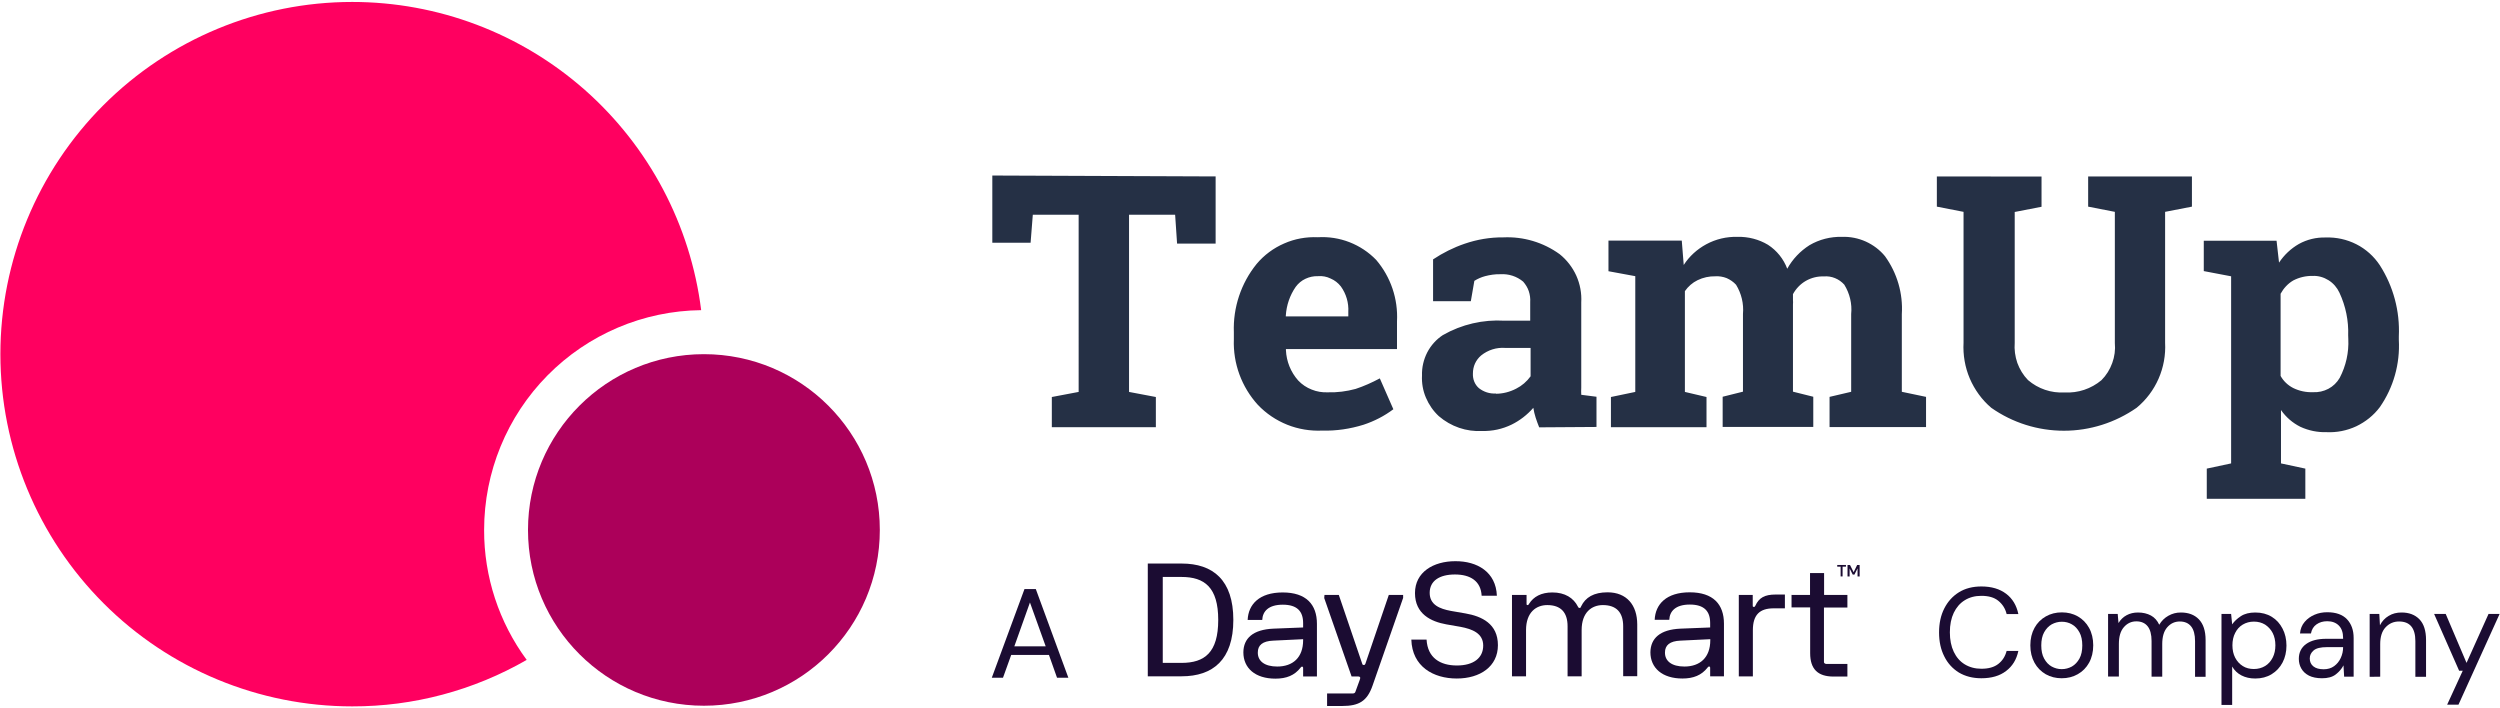 <?xml version="1.0" encoding="utf-8"?>
<!-- Generator: Adobe Illustrator 26.5.0, SVG Export Plug-In . SVG Version: 6.00 Build 0)  -->
<svg version="1.1" id="Layer_1" xmlns="http://www.w3.org/2000/svg" xmlns:xlink="http://www.w3.org/1999/xlink" x="0px" y="0px"
	 viewBox="0 0 1920 544" style="enable-background:new 0 0 1920 544;" xml:space="preserve">
<style type="text/css">
	.st0{fill-rule:evenodd;clip-rule:evenodd;fill:#253045;}
	.st1{fill-rule:evenodd;clip-rule:evenodd;fill:#FF0060;}
	.st2{fill:#AC005A;}
	.st3{fill:#1B0C32;}
</style>
<g>
	<g>
		<path class="st0" d="M933.6,135.5v51.6H904l-1.5-22.2h-35.4V301l20.6,3.9v23.2h-79.9v-23.2l20.6-3.9V164.9h-35.2l-1.7,21.5h-29.4
			v-51.6L933.6,135.5z M1015.4,330.7c-9.1,0.4-18.3-1.1-26.8-4.5s-16.2-8.6-22.5-15.2c-12.5-13.7-19.2-31.8-18.5-50.4v-5.4
			c-0.7-19,5.5-37.7,17.5-52.5c5.7-6.8,13-12.2,21.1-15.7c8.1-3.6,17-5.2,25.9-4.8c8.3-0.5,16.6,0.8,24.3,3.8
			c7.7,3,14.7,7.6,20.5,13.6c11.2,13.1,16.9,30,16,47.2v21.3h-85.3v0.9c0.4,8.6,3.7,16.8,9.4,23.2c2.9,3.1,6.5,5.5,10.4,7
			c3.9,1.6,8.2,2.3,12.4,2.1c7.2,0.2,14.3-0.7,21.3-2.6c6.4-2.1,12.6-4.9,18.6-8.1l10.4,23.7c-6.9,5.2-14.7,9.2-22.9,11.9
			C1036.9,329.4,1026.2,331,1015.4,330.7L1015.4,330.7z M1012.1,212.1c-3.3-0.1-6.5,0.6-9.5,2s-5.5,3.5-7.5,6.2
			c-4.5,6.5-7.1,14.1-7.6,22.1v0.6h48v-3.4c0.4-7-1.6-13.9-5.7-19.6c-2.1-2.7-4.8-4.8-7.9-6.1
			C1018.9,212.4,1015.5,211.8,1012.1,212.1z M1182.1,328.2c-1-2.5-1.9-4.9-2.7-7.4c-0.8-2.5-1.4-5-1.8-7.6
			c-4.7,5.4-10.4,9.8-16.7,12.9c-7,3.4-14.7,5.1-22.5,4.9c-12.2,0.7-24.1-3.4-33.4-11.4c-4.3-4-7.6-8.8-9.9-14.2s-3.3-11.2-3-17
			c-0.2-6.1,1.2-12.2,4-17.7c2.8-5.4,7-10.1,12.1-13.4c14.4-8.2,30.8-12,47.3-11h19.7V232c0.2-2.8-0.2-5.7-1.1-8.4s-2.4-5.1-4.3-7.3
			c-4.9-4.1-11.2-6.1-17.5-5.7c-4-0.1-8,0.5-11.8,1.5c-2.9,0.8-5.7,2-8.2,3.6l-2.7,15.6h-29v-32.1c7.5-5,15.7-9.1,24.2-12
			c9.6-3.3,19.6-5,29.8-4.9c15.4-0.7,30.6,3.8,43.2,12.9c5.5,4.4,9.9,10.1,12.8,16.5c2.9,6.5,4.2,13.5,3.8,20.6v65.4
			c-0.1,1.8-0.1,3.7,0,5.5l11.7,1.5v23.2L1182.1,328.2z M1148.8,302.4c5.4,0,10.8-1.4,15.6-3.9c4.4-2.2,8.2-5.5,11.1-9.5v-21.8H1156
			c-6.7-0.5-13.3,1.6-18.5,5.8c-2,1.7-3.6,3.8-4.7,6.2c-1.1,2.4-1.6,5-1.6,7.6c-0.1,2.1,0.2,4.2,1,6.2s2,3.7,3.6,5.1
			c3.7,2.9,8.3,4.4,13,4.1V302.4z M1235.3,208.3v-23.5h56.3l1.5,18.7c4.3-6.7,10.3-12.1,17.3-15.9c7.4-4,15.6-5.9,24-5.7
			c8.2-0.2,16.4,1.9,23.4,6.1c6.8,4.4,12,10.9,14.8,18.4c4.1-7.4,10-13.6,17.1-18.1c7.5-4.4,16.1-6.6,24.9-6.4
			c6.3-0.2,12.5,1,18.3,3.6c5.7,2.6,10.8,6.4,14.8,11.3c9.3,12.9,13.9,28.6,12.9,44.5v59.6l18.6,3.9V328h-74.1v-23.2l16.6-3.9v-59.7
			c0.8-7.9-1.1-15.8-5.3-22.6c-2-2.2-4.4-3.9-7.1-5s-5.7-1.6-8.6-1.3c-4.8-0.2-9.6,1-13.8,3.4c-4.2,2.4-7.6,6-9.9,10.2
			c0,1.7,0,3.1,0,4.4c0.1,1.2,0.1,2.4,0,3.6v66.9l15.6,3.9v23.2H1323v-23.2l15.6-3.9v-59.7c0.7-7.9-1.2-15.7-5.3-22.4
			c-2-2.2-4.5-3.9-7.2-5.1c-2.8-1.1-5.8-1.6-8.7-1.4c-4.7-0.1-9.4,0.9-13.7,3c-3.9,1.9-7.2,4.8-9.7,8.4V301l16.6,3.9v23.2h-73.4
			v-23.2l18.7-3.9v-88.9L1235.3,208.3z M1567.9,135.6v23.2l-20.6,4v100.5c-0.4,5.2,0.3,10.4,2,15.4c1.8,4.9,4.5,9.4,8.2,13.2
			c7.8,6.7,17.8,10.1,28.1,9.5c10.3,0.6,20.4-2.8,28.3-9.4c3.7-3.7,6.5-8.2,8.3-13.2c1.8-4.9,2.5-10.2,2-15.4V162.7l-20.5-4v-23.2
			h79.7v23.2l-20.6,4v100.5c0.5,9.5-1.2,18.9-5,27.6s-9.6,16.4-16.9,22.4c-16.4,11.4-35.8,17.6-55.8,17.6s-39.4-6.1-55.8-17.6
			c-7.2-6.1-12.8-13.9-16.5-22.5c-3.7-8.7-5.3-18.1-4.8-27.5V162.7l-20.5-4v-23.2L1567.9,135.6z M1692.5,208.2v-23.3h55.9l1.9,16.8
			c3.9-5.9,9.1-10.8,15.2-14.3c6.3-3.5,13.4-5.2,20.6-5c8.2-0.3,16.3,1.5,23.6,5.2c7.3,3.7,13.5,9.3,18,16.1
			c10.4,16.2,15.5,35.3,14.6,54.6v2.8c1,18.3-4.1,36.5-14.6,51.6c-4.7,6.3-11,11.3-18.1,14.7c-7.1,3.3-15,4.9-22.9,4.5
			c-6.9,0.2-13.7-1.2-20-4.1c-6-3-11.1-7.4-14.9-12.9v41l18.7,4v23.2h-75.7v-23.2l18.7-4V212.2L1692.5,208.2z M1803.4,257.6
			c0.4-11.3-1.9-22.5-6.7-32.8c-1.8-3.9-4.7-7.3-8.4-9.6c-3.7-2.3-7.9-3.5-12.2-3.3c-5.2-0.1-10.3,1.1-14.9,3.5
			c-4.1,2.4-7.4,6-9.7,10.2v63.1c2.2,4,5.6,7.2,9.7,9.3c4.7,2.3,9.9,3.4,15.2,3.2c4.1,0.2,8.2-0.7,11.8-2.6c3.6-1.9,6.6-4.8,8.7-8.4
			c4.8-9.2,7.1-19.5,6.6-29.8L1803.4,257.6L1803.4,257.6z"/>
		<g>
			<path class="st1" d="M538.5,238.2c-44.4,0.5-86.8,18.5-118,50.1s-48.7,74.3-48.7,118.7c-0.1,35.9,11.4,70.9,32.7,99.8
				c-40.8,23.5-87,35.8-134,35.7c-71.6,0-140.4-28.5-191-79.2C28.8,412.5,0.3,343.7,0.3,272S28.8,131.4,79.5,80.7
				s119.4-79.2,191-79.2c65.8,0,129.3,24,178.7,67.6C498.5,112.7,530.3,172.8,538.5,238.2L538.5,238.2z"/>
			<path class="st2" d="M540.6,542c74.6,0,135.1-60.4,135.1-135s-60.5-135-135.1-135s-135.1,60.4-135.1,135S466,542,540.6,542z"/>
		</g>
	</g>
	<g>
		<g id="b_00000024680533252249435810000003042725723208081555_">
			<g id="c_00000107570525848716417220000011677060962105433524_">
				<g>
					<path class="st3" d="M881.5,432.8h26c24.1,0,39.7,12.7,39.7,43.3s-15.7,43.3-39.7,43.3h-26V432.8z M907.4,509.1
						c17.8,0,28.2-8,28.2-33s-10.5-33-28.2-33H893v66H907.4z"/>
					<path class="st3" d="M978,482.8l22.8-0.9v-3.4c0-8.9-4.5-14.1-15.6-14.1s-15.5,5.2-15.8,11.7h-11.2
						c0.5-11.9,8.9-21.1,26.9-21.1s26.3,9.2,26.3,24.1v40.4h-10.6v-6.7c0-0.4-0.3-0.8-0.7-0.8h-0.1c-0.5,0-0.8,0.1-1.2,0.8
						c-4.6,5.9-10.8,8.4-19.3,8.4c-15.5,0-24.6-8.1-24.6-20.2C955,490.2,962.3,483.5,978,482.8 M980.9,511.9
						c12,0,19.9-6.9,19.9-20.2v-0.8L978,492c-8.5,0.3-12,3.6-12,9.1C965.9,507.7,971.2,511.9,980.9,511.9"/>
					<path class="st3" d="M1017.2,456.9h11l18,52.9c0.3,0.8,0.5,0.9,1.2,0.9c0.8,0,0.9-0.3,1.2-0.9l18-52.9h11v2.3l-23.5,67.4
						c-4.1,11.7-10.2,15.6-23.3,15.6h-11.6v-9.6h19.4c1.2,0,2-0.3,2.3-1.2l3.4-9.3c0.3-0.9,0.5-1.6,0.2-2s-0.6-0.6-1.6-0.6h-4.9
						l-21-60.2L1017.2,456.9L1017.2,456.9z"/>
					<path class="st3" d="M1149.6,457.5h-11.7c-0.6-11.2-8.6-16.3-20.5-16.3s-19.4,4.9-19.4,14.1s7.7,12.3,16.4,13.9l11,1.9
						c12.7,2.2,25,8,25,24.4s-13.7,25.6-31.6,25.6s-34.3-9.1-34.9-29.9h11.7c0.8,14.1,10.5,19.9,23.3,19.9s20.2-5.8,20.2-15.3
						s-8.5-12.7-17.5-14.4l-10.9-1.9c-11.6-2.1-24-7.9-24-24s14.1-24.5,31-24.5C1134.5,430.9,1148.9,439.3,1149.6,457.5"/>
					<path class="st3" d="M1161.7,456.9h10.7v7c0,0.6,0.3,0.8,0.8,0.8s0.8-0.3,1.2-1.1c3.4-5.3,9.2-8.6,17.8-8.6
						c9.7,0,16.3,4.2,19.7,11c0.3,0.6,0.5,0.9,1.2,0.9c0.8,0,0.8-0.3,1.2-1.2c3.3-6.9,9.7-10.8,20.3-10.8c14.6,0,22.8,9.7,22.8,24.7
						v39.7h-10.8V481c0-10.8-5.3-16.3-15.6-16.3c-8.5,0-16.3,5.5-16.3,19.2v35.5h-10.8V481c0-10.8-5.3-16.3-15.6-16.3
						c-8.5,0-16.3,5.5-16.3,19.2v35.5h-10.8v-62.5L1161.7,456.9L1161.7,456.9z"/>
					<path class="st3" d="M1290.6,482.8l22.8-0.9v-3.5c0-8.9-4.5-14.1-15.6-14.1s-15.5,5.2-15.8,11.7h-11.2
						c0.5-11.9,8.9-21.1,26.9-21.1s26.3,9.2,26.3,24.1v40.4h-10.6v-6.7c0-0.4-0.3-0.8-0.7-0.8h-0.1c-0.5,0-0.8,0.1-1.2,0.8
						c-4.6,5.9-10.9,8.4-19.3,8.4c-15.5,0-24.6-8.1-24.6-20.2C1267.7,490.2,1274.9,483.5,1290.6,482.8 M1293.6,511.9
						c12,0,19.9-6.9,19.9-20.2v-0.8l-22.8,1.1c-8.4,0.3-12,3.6-12,9.1C1278.6,507.7,1283.9,511.9,1293.6,511.9"/>
					<path class="st3" d="M1335.2,456.9h10.9v8.4c0,0.6,0.3,0.8,0.8,0.8c0.8,0,0.9-0.3,1.2-0.9c2.8-6.1,7.1-8.6,15.6-8.6h7.1v10.6
						h-8.6c-10.5,0-16,4.7-16,16.8v35.5h-10.8v-62.6L1335.2,456.9L1335.2,456.9z"/>
					<path class="st3" d="M1375.7,456.9h14.4v-16.8h10.8v16.8h17.9v9.7h-18v41.6c0,0.6,0.1,1.1,0.5,1.2c0.3,0.3,0.8,0.5,1.2,0.5
						h16.3v9.7h-10.6c-12.2,0-18-5.8-18-18v-35.1h-14.3v-9.7L1375.7,456.9L1375.7,456.9z"/>
					<polygon class="st3" points="1413.6,442.7 1413.6,435.2 1411,435.2 1411,433.9 1417.7,433.9 1417.7,435.2 1415.1,435.2 
						1415.1,442.7 					"/>
					<polygon class="st3" points="1418.9,442.7 1418.9,433.9 1420.8,433.9 1423.6,439.5 1426.3,433.9 1428.2,433.9 1428.2,442.7 
						1426.6,442.7 1426.6,436.5 1424.2,441.3 1422.9,441.3 1420.5,436.5 1420.5,442.7 					"/>
				</g>
			</g>
		</g>
		<g>
			<path class="st3" d="M1521.7,520.9c-6.7,0-12.4-1.5-17.3-4.4c-4.8-3-8.6-7.1-11.2-12.4c-2.7-5.3-4-11.4-4-18.4
				c0-6.9,1.3-13.1,4-18.4s6.4-9.4,11.2-12.4c4.8-3,10.6-4.5,17.3-4.5c7.8,0,14.1,1.9,19,5.6s8,8.9,9.4,15.6h-9
				c-1-4.2-3.2-7.6-6.4-10.2c-3.2-2.6-7.5-3.8-13-3.8c-4.9,0-9.1,1.1-12.8,3.4c-3.6,2.2-6.4,5.5-8.4,9.6c-2,4.2-3,9.2-3,15
				s1,10.8,3,15s4.8,7.4,8.4,9.6c3.6,2.2,7.9,3.4,12.8,3.4c5.5,0,9.8-1.2,13-3.7s5.3-5.8,6.4-10h9c-1.4,6.6-4.5,11.7-9.4,15.4
				C1535.8,519.1,1529.4,520.9,1521.7,520.9z"/>
			<path class="st3" d="M1583.4,520.9c-4.5,0-8.6-1-12.3-3.1c-3.6-2.1-6.5-5-8.6-8.8s-3.2-8.3-3.2-13.4s1.1-9.6,3.2-13.4
				s5-6.7,8.7-8.8c3.7-2.1,7.8-3.1,12.3-3.1s8.6,1,12.3,3.1c3.6,2.1,6.5,5,8.6,8.8s3.2,8.3,3.2,13.4s-1.1,9.6-3.2,13.4
				s-5,6.7-8.7,8.8C1592,519.9,1587.9,520.9,1583.4,520.9z M1583.4,513.9c2.8,0,5.4-0.7,7.8-2c2.4-1.4,4.3-3.4,5.8-6.1
				s2.2-6.1,2.2-10.1s-0.7-7.4-2.2-10.1s-3.4-4.8-5.8-6.1c-2.4-1.4-5-2-7.7-2c-2.8,0-5.4,0.7-7.8,2c-2.4,1.4-4.3,3.4-5.8,6.1
				s-2.2,6.1-2.2,10.1s0.7,7.4,2.2,10.1s3.4,4.8,5.8,6.1C1578.1,513.2,1580.6,513.9,1583.4,513.9z"/>
			<path class="st3" d="M1619,519.8v-48.3h7.4l0.6,7c1.6-2.6,3.6-4.6,6.2-6s5.5-2.1,8.8-2.1c3.8,0,7.1,0.8,9.9,2.3s4.9,3.9,6.4,7.1
				c1.7-2.9,4-5.2,7-6.9c3-1.7,6.1-2.5,9.6-2.5c5.8,0,10.4,1.7,13.8,5.2s5.2,8.8,5.2,16v28.2h-8.1v-27.4c0-5-1-8.8-3-11.3
				s-4.9-3.8-8.7-3.8c-3.9,0-7.1,1.5-9.7,4.5s-3.8,7.3-3.8,12.9v25h-8.2v-27.4c0-5-1-8.8-3-11.3s-4.9-3.8-8.7-3.8
				c-3.8,0-7,1.5-9.6,4.5s-3.8,7.3-3.8,12.9v25h-8.3V519.8z"/>
			<path class="st3" d="M1706.1,541.2v-69.7h7.4l0.8,8c1.6-2.3,3.8-4.4,6.7-6.3c2.9-1.9,6.6-2.8,11.1-2.8c4.8,0,9,1.1,12.6,3.3
				s6.3,5.2,8.3,9.1c2,3.8,3,8.2,3,13s-1,9.2-3,13c-2,3.8-4.8,6.8-8.4,9c-3.6,2.2-7.8,3.3-12.6,3.3c-4,0-7.5-0.8-10.6-2.4
				c-3.1-1.6-5.4-3.9-7.1-6.8v29.5h-8.2V541.2z M1731,513.8c3.2,0,6.1-0.8,8.6-2.3s4.4-3.7,5.8-6.4c1.4-2.7,2.1-5.9,2.1-9.5
				s-0.7-6.8-2.1-9.5s-3.4-4.8-5.8-6.4c-2.5-1.5-5.3-2.3-8.6-2.3c-3.2,0-6.1,0.8-8.6,2.3s-4.4,3.6-5.8,6.4c-1.4,2.7-2.1,5.9-2.1,9.5
				s0.7,6.8,2.1,9.5s3.4,4.9,5.8,6.4C1724.9,513.1,1727.8,513.8,1731,513.8z"/>
			<path class="st3" d="M1783.3,520.9c-4,0-7.4-0.7-10-2c-2.7-1.4-4.6-3.2-5.9-5.5s-1.9-4.7-1.9-7.4c0-4.9,1.9-8.7,5.6-11.4
				c3.8-2.7,8.9-4,15.4-4h13V490c0-4.2-1.1-7.4-3.3-9.6c-2.2-2.2-5.2-3.3-8.9-3.3c-3.2,0-5.9,0.8-8.2,2.4c-2.3,1.6-3.7,3.9-4.3,7
				h-8.4c0.3-3.5,1.5-6.5,3.6-8.9c2-2.4,4.6-4.2,7.6-5.5s6.3-1.9,9.7-1.9c6.7,0,11.8,1.8,15.2,5.4c3.4,3.6,5.1,8.4,5.1,14.4v29.7
				h-7.3l-0.5-8.7c-1.4,2.7-3.4,5-6,7C1791.2,520,1787.7,520.9,1783.3,520.9z M1784.6,514c3.1,0,5.8-0.8,8-2.4s3.9-3.7,5.1-6.3
				c1.2-2.6,1.8-5.3,1.8-8.2V497h-12.4c-4.8,0-8.2,0.8-10.2,2.5s-3,3.7-3,6.2s0.9,4.6,2.8,6.1C1778.6,513.3,1781.2,514,1784.6,514z"
				/>
			<path class="st3" d="M1819.9,519.8v-48.3h7.4l0.5,8.7c1.6-3.1,3.8-5.5,6.7-7.2c2.9-1.8,6.2-2.6,9.9-2.6c5.7,0,10.3,1.7,13.7,5.2
				c3.4,3.5,5.1,8.8,5.1,16v28.2h-8.2v-27.4c0-10.1-4.2-15.1-12.5-15.1c-4.2,0-7.6,1.5-10.4,4.5s-4.1,7.3-4.1,12.9v25L1819.9,519.8
				L1819.9,519.8z"/>
			<path class="st3" d="M1879.4,541.2l12-26.1h-2.8l-19.2-43.6h8.9l16,37.6l16.9-37.6h8.5l-31.6,69.7H1879.4z"/>
		</g>
		<g>
			<path class="st3" d="M761.7,520.5l25.1-68.1h8.7l25,68.1h-8.7l-6.2-17.5h-29l-6.3,17.5H761.7z M779,496.4h24.1L791,462.7
				L779,496.4z"/>
		</g>
	</g>
</g>
</svg>
